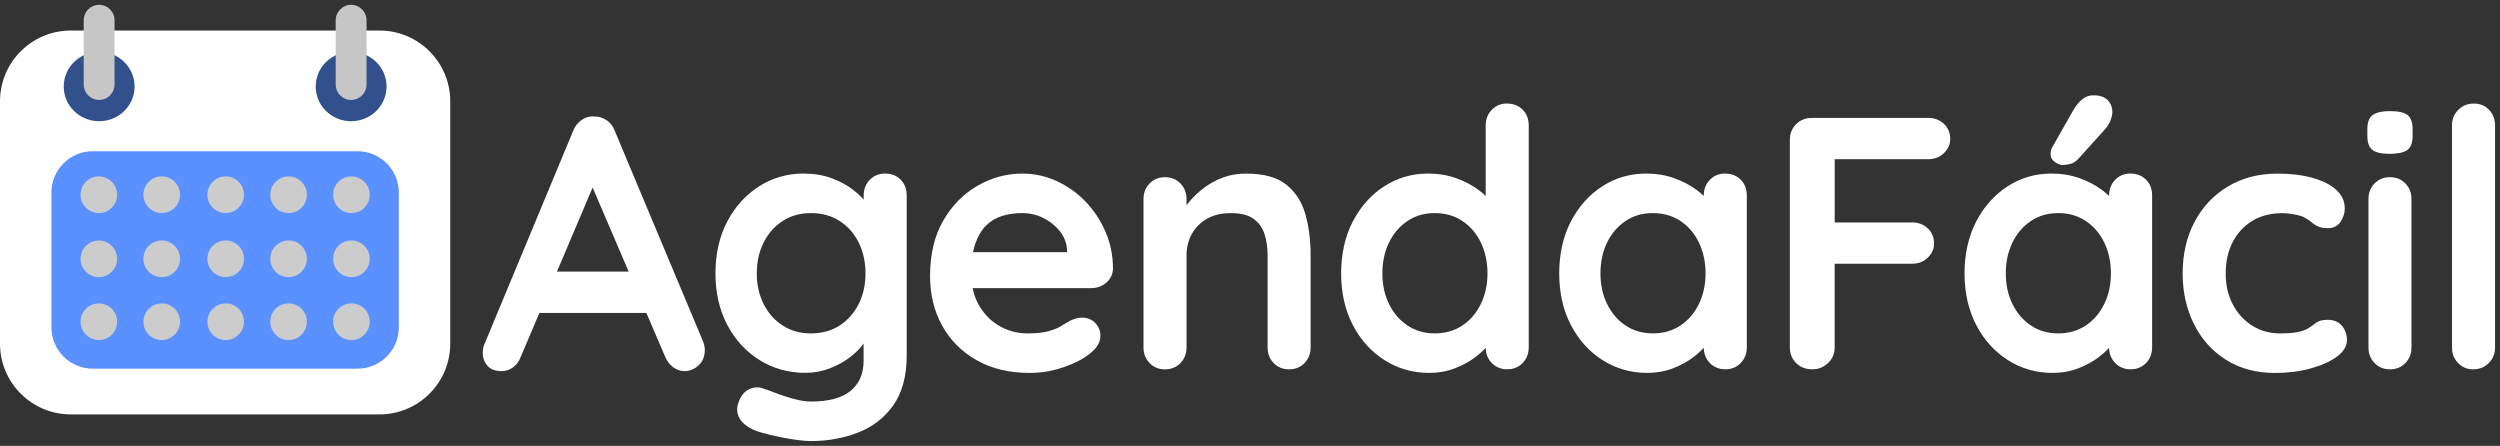 <svg width="157" height="28" viewBox="0 0 157 28" fill="none" xmlns="http://www.w3.org/2000/svg">
<rect x="0" y="0" width="157" height="28" fill="#333333" stroke="none"/>
<path d="M23.833 1.918H4.443C1.989 1.918 0 3.91 0 6.366V21.576C0 24.033 1.989 26.024 4.443 26.024H23.833C26.287 26.024 28.276 24.033 28.276 21.576V6.366C28.276 3.91 26.287 1.918 23.833 1.918Z" fill="white"/>
<path d="M6.227 7.612C7.456 7.612 8.452 6.637 8.452 5.433C8.452 4.23 7.456 3.255 6.227 3.255C4.998 3.255 4.002 4.23 4.002 5.433C4.002 6.637 4.998 7.612 6.227 7.612Z" fill="#31508C"/>
<path d="M7.194 1.272C7.194 0.737 6.76 0.302 6.225 0.302C5.69 0.302 5.257 0.737 5.257 1.272V5.306C5.257 5.842 5.69 6.276 6.225 6.276C6.76 6.276 7.194 5.842 7.194 5.306V1.272Z" fill="#C6C6C6"/>
<path d="M22.051 7.612C23.28 7.612 24.276 6.637 24.276 5.433C24.276 4.23 23.28 3.255 22.051 3.255C20.822 3.255 19.826 4.23 19.826 5.433C19.826 6.637 20.822 7.612 22.051 7.612Z" fill="#31508C"/>
<path d="M23.02 1.272C23.02 0.737 22.586 0.302 22.051 0.302C21.516 0.302 21.082 0.737 21.082 1.272V5.306C21.082 5.842 21.516 6.276 22.051 6.276C22.586 6.276 23.02 5.842 23.02 5.306V1.272Z" fill="#C6C6C6"/>
<path d="M22.456 9.499H5.821C4.389 9.499 3.229 10.66 3.229 12.093V20.556C3.229 21.989 4.389 23.151 5.821 23.151H22.456C23.887 23.151 25.047 21.989 25.047 20.556V12.093C25.047 10.66 23.887 9.499 22.456 9.499Z" fill="#5A91FF"/>
<path d="M6.207 13.379C6.842 13.379 7.356 12.864 7.356 12.229C7.356 11.594 6.842 11.079 6.207 11.079C5.573 11.079 5.059 11.594 5.059 12.229C5.059 12.864 5.573 13.379 6.207 13.379Z" fill="#CCCCCC"/>
<path d="M14.174 13.379C14.808 13.379 15.322 12.864 15.322 12.229C15.322 11.594 14.808 11.079 14.174 11.079C13.539 11.079 13.025 11.594 13.025 12.229C13.025 12.864 13.539 13.379 14.174 13.379Z" fill="#CCCCCC"/>
<path d="M18.122 13.379C18.756 13.379 19.271 12.864 19.271 12.229C19.271 11.594 18.756 11.079 18.122 11.079C17.488 11.079 16.973 11.594 16.973 12.229C16.973 12.864 17.488 13.379 18.122 13.379Z" fill="#CCCCCC"/>
<path d="M10.156 13.379C10.79 13.379 11.305 12.864 11.305 12.229C11.305 11.594 10.79 11.079 10.156 11.079C9.521 11.079 9.007 11.594 9.007 12.229C9.007 12.864 9.521 13.379 10.156 13.379Z" fill="#CCCCCC"/>
<path d="M22.069 13.379C22.703 13.379 23.218 12.864 23.218 12.229C23.218 11.594 22.703 11.079 22.069 11.079C21.434 11.079 20.92 11.594 20.92 12.229C20.92 12.864 21.434 13.379 22.069 13.379Z" fill="#CCCCCC"/>
<path d="M6.207 17.403C6.842 17.403 7.356 16.888 7.356 16.253C7.356 15.618 6.842 15.103 6.207 15.103C5.573 15.103 5.059 15.618 5.059 16.253C5.059 16.888 5.573 17.403 6.207 17.403Z" fill="#CCCCCC"/>
<path d="M14.174 17.403C14.808 17.403 15.322 16.888 15.322 16.253C15.322 15.618 14.808 15.103 14.174 15.103C13.539 15.103 13.025 15.618 13.025 16.253C13.025 16.888 13.539 17.403 14.174 17.403Z" fill="#CCCCCC"/>
<path d="M18.122 17.403C18.756 17.403 19.271 16.888 19.271 16.253C19.271 15.618 18.756 15.103 18.122 15.103C17.488 15.103 16.973 15.618 16.973 16.253C16.973 16.888 17.488 17.403 18.122 17.403Z" fill="#CCCCCC"/>
<path d="M10.156 17.403C10.79 17.403 11.305 16.888 11.305 16.253C11.305 15.618 10.79 15.103 10.156 15.103C9.521 15.103 9.007 15.618 9.007 16.253C9.007 16.888 9.521 17.403 10.156 17.403Z" fill="#CCCCCC"/>
<path d="M22.069 17.403C22.703 17.403 23.218 16.888 23.218 16.253C23.218 15.618 22.703 15.103 22.069 15.103C21.434 15.103 20.92 15.618 20.92 16.253C20.92 16.888 21.434 17.403 22.069 17.403Z" fill="#CCCCCC"/>
<path d="M6.207 21.354C6.842 21.354 7.356 20.84 7.356 20.204C7.356 19.569 6.842 19.054 6.207 19.054C5.573 19.054 5.059 19.569 5.059 20.204C5.059 20.84 5.573 21.354 6.207 21.354Z" fill="#CCCCCC"/>
<path d="M14.174 21.354C14.808 21.354 15.322 20.84 15.322 20.204C15.322 19.569 14.808 19.054 14.174 19.054C13.539 19.054 13.025 19.569 13.025 20.204C13.025 20.84 13.539 21.354 14.174 21.354Z" fill="#CCCCCC"/>
<path d="M18.122 21.354C18.756 21.354 19.271 20.84 19.271 20.204C19.271 19.569 18.756 19.054 18.122 19.054C17.488 19.054 16.973 19.569 16.973 20.204C16.973 20.84 17.488 21.354 18.122 21.354Z" fill="#CCCCCC"/>
<path d="M10.156 21.354C10.79 21.354 11.305 20.84 11.305 20.204C11.305 19.569 10.79 19.054 10.156 19.054C9.521 19.054 9.007 19.569 9.007 20.204C9.007 20.84 9.521 21.354 10.156 21.354Z" fill="#CCCCCC"/>
<path d="M22.069 21.354C22.703 21.354 23.218 20.84 23.218 20.204C23.218 19.569 22.703 19.054 22.069 19.054C21.434 19.054 20.92 19.569 20.92 20.204C20.92 20.84 21.434 21.354 22.069 21.354Z" fill="#CCCCCC"/>
<path d="M37.57 10.947L32.705 22.404C32.6 22.689 32.437 22.911 32.22 23.069C32.002 23.227 31.765 23.306 31.51 23.306C31.104 23.306 30.804 23.193 30.609 22.967C30.414 22.741 30.317 22.463 30.317 22.133C30.317 21.997 30.339 21.855 30.385 21.705L35.994 8.218C36.114 7.918 36.298 7.685 36.547 7.519C36.795 7.354 37.06 7.286 37.347 7.317C37.617 7.317 37.868 7.395 38.101 7.553C38.335 7.711 38.503 7.933 38.608 8.218L44.149 21.434C44.225 21.629 44.262 21.81 44.262 21.975C44.262 22.382 44.13 22.704 43.867 22.945C43.605 23.186 43.315 23.306 43.001 23.306C42.73 23.306 42.485 23.223 42.268 23.057C42.05 22.892 41.881 22.667 41.762 22.38L36.919 11.082L37.571 10.946L37.57 10.947ZM33.403 19.651L34.642 17.058H40.724L41.152 19.651H33.403Z" fill="white"/>
<path d="M50.5 10.902C51.131 10.902 51.709 10.999 52.235 11.194C52.761 11.389 53.215 11.638 53.598 11.938C53.98 12.239 54.282 12.544 54.499 12.851C54.716 13.16 54.825 13.419 54.825 13.629L54.239 13.922V12.275C54.239 11.885 54.366 11.556 54.621 11.293C54.877 11.03 55.199 10.899 55.59 10.899C55.981 10.899 56.303 11.027 56.559 11.281C56.814 11.537 56.941 11.868 56.941 12.273V22.309C56.941 23.617 56.659 24.666 56.096 25.455C55.534 26.244 54.794 26.815 53.877 27.168C52.962 27.522 51.977 27.698 50.925 27.698C50.624 27.698 50.234 27.661 49.754 27.585C49.273 27.51 48.815 27.42 48.38 27.315C47.944 27.21 47.613 27.112 47.389 27.022C46.939 26.827 46.627 26.581 46.454 26.289C46.282 25.996 46.248 25.683 46.352 25.353C46.488 24.917 46.705 24.62 47.005 24.462C47.305 24.303 47.621 24.284 47.952 24.405C48.102 24.45 48.349 24.541 48.694 24.676C49.04 24.812 49.419 24.935 49.831 25.049C50.245 25.161 50.608 25.217 50.924 25.217C52.05 25.217 52.883 24.991 53.424 24.54C53.964 24.089 54.234 23.465 54.234 22.669V20.707L54.505 20.909C54.505 21.105 54.403 21.341 54.2 21.62C53.998 21.898 53.719 22.173 53.366 22.444C53.013 22.714 52.597 22.944 52.115 23.131C51.634 23.319 51.125 23.413 50.584 23.413C49.518 23.413 48.557 23.148 47.7 22.612C46.844 22.079 46.169 21.343 45.673 20.402C45.177 19.462 44.931 18.384 44.931 17.166C44.931 15.948 45.178 14.847 45.673 13.907C46.169 12.968 46.837 12.23 47.678 11.697C48.519 11.163 49.458 10.896 50.494 10.896L50.5 10.902ZM50.928 13.382C50.252 13.382 49.658 13.548 49.149 13.879C48.638 14.21 48.241 14.661 47.955 15.231C47.669 15.803 47.526 16.45 47.526 17.171C47.526 17.892 47.669 18.516 47.955 19.088C48.239 19.66 48.638 20.111 49.149 20.441C49.66 20.772 50.254 20.938 50.928 20.938C51.603 20.938 52.22 20.772 52.731 20.441C53.242 20.11 53.639 19.659 53.926 19.088C54.211 18.517 54.354 17.878 54.354 17.171C54.354 16.464 54.211 15.803 53.926 15.231C53.641 14.661 53.242 14.208 52.731 13.879C52.22 13.548 51.619 13.382 50.928 13.382Z" fill="white"/>
<path d="M64.647 23.418C63.37 23.418 62.263 23.152 61.325 22.617C60.386 22.083 59.665 21.357 59.162 20.441C58.658 19.524 58.407 18.486 58.407 17.329C58.407 15.976 58.68 14.822 59.23 13.867C59.777 12.912 60.495 12.179 61.381 11.669C62.267 11.157 63.206 10.902 64.197 10.902C64.963 10.902 65.687 11.06 66.37 11.375C67.054 11.691 67.658 12.123 68.183 12.671C68.709 13.22 69.126 13.855 69.434 14.576C69.741 15.298 69.896 16.065 69.896 16.877C69.882 17.237 69.738 17.53 69.468 17.756C69.198 17.982 68.882 18.095 68.522 18.095H59.916L59.24 15.839H67.507L67.011 16.29V15.681C66.98 15.245 66.827 14.854 66.549 14.508C66.271 14.163 65.926 13.888 65.512 13.685C65.099 13.483 64.66 13.381 64.195 13.381C63.73 13.381 63.324 13.441 62.934 13.561C62.543 13.682 62.206 13.885 61.92 14.17C61.635 14.455 61.409 14.84 61.244 15.32C61.078 15.802 60.996 16.411 60.996 17.147C60.996 17.959 61.164 18.648 61.502 19.211C61.84 19.774 62.276 20.203 62.809 20.497C63.342 20.79 63.909 20.938 64.51 20.938C65.065 20.938 65.508 20.892 65.839 20.802C66.169 20.711 66.435 20.602 66.639 20.475C66.841 20.348 67.026 20.238 67.191 20.148C67.462 20.012 67.717 19.946 67.958 19.946C68.288 19.946 68.561 20.058 68.78 20.284C68.997 20.51 69.106 20.773 69.106 21.073C69.106 21.48 68.897 21.848 68.476 22.179C68.085 22.51 67.537 22.8 66.831 23.047C66.125 23.295 65.397 23.419 64.646 23.419L64.647 23.418Z" fill="white"/>
<path d="M78.252 10.902C79.364 10.902 80.209 11.135 80.786 11.601C81.363 12.066 81.762 12.687 81.981 13.462C82.198 14.236 82.307 15.097 82.307 16.044V21.819C82.307 22.21 82.178 22.537 81.924 22.8C81.669 23.063 81.346 23.195 80.956 23.195C80.566 23.195 80.243 23.063 79.987 22.8C79.732 22.537 79.605 22.21 79.605 21.819V16.044C79.605 15.548 79.541 15.101 79.413 14.702C79.284 14.305 79.055 13.984 78.726 13.744C78.395 13.503 77.923 13.384 77.307 13.384C76.692 13.384 76.2 13.503 75.786 13.744C75.373 13.985 75.058 14.305 74.84 14.702C74.621 15.101 74.514 15.548 74.514 16.044V21.819C74.514 22.21 74.385 22.537 74.131 22.8C73.876 23.063 73.552 23.195 73.162 23.195C72.773 23.195 72.449 23.063 72.194 22.8C71.939 22.537 71.811 22.21 71.811 21.819V12.504C71.811 12.114 71.939 11.786 72.194 11.522C72.449 11.259 72.771 11.128 73.162 11.128C73.554 11.128 73.876 11.259 74.131 11.522C74.387 11.786 74.514 12.112 74.514 12.504V13.474L74.175 13.406C74.311 13.15 74.506 12.877 74.762 12.582C75.017 12.29 75.317 12.015 75.662 11.759C76.008 11.503 76.398 11.296 76.833 11.138C77.269 10.98 77.741 10.902 78.252 10.902Z" fill="white"/>
<path d="M94.653 6.504C95.042 6.504 95.366 6.632 95.621 6.887C95.877 7.142 96.004 7.473 96.004 7.878V21.816C96.004 22.207 95.875 22.534 95.621 22.797C95.366 23.06 95.042 23.192 94.653 23.192C94.263 23.192 93.939 23.06 93.684 22.797C93.428 22.534 93.302 22.207 93.302 21.816V20.711L93.798 20.914C93.798 21.109 93.693 21.345 93.482 21.625C93.272 21.903 92.986 22.178 92.625 22.448C92.265 22.719 91.84 22.948 91.352 23.136C90.864 23.323 90.335 23.418 89.765 23.418C88.728 23.418 87.789 23.152 86.949 22.617C86.108 22.083 85.443 21.347 84.956 20.407C84.467 19.467 84.224 18.389 84.224 17.171C84.224 15.953 84.467 14.851 84.956 13.911C85.443 12.973 86.1 12.235 86.927 11.701C87.752 11.168 88.669 10.9 89.675 10.9C90.32 10.9 90.914 10.998 91.454 11.193C91.995 11.388 92.464 11.636 92.863 11.936C93.26 12.238 93.569 12.542 93.786 12.85C94.003 13.159 94.112 13.418 94.112 13.627L93.302 13.92V7.876C93.302 7.485 93.428 7.157 93.684 6.894C93.939 6.631 94.261 6.499 94.653 6.499V6.504ZM90.102 20.937C90.762 20.937 91.341 20.772 91.837 20.441C92.333 20.11 92.718 19.659 92.997 19.088C93.275 18.517 93.414 17.877 93.414 17.171C93.414 16.464 93.275 15.803 92.997 15.231C92.72 14.661 92.333 14.208 91.837 13.879C91.341 13.548 90.763 13.382 90.102 13.382C89.44 13.382 88.885 13.548 88.39 13.879C87.894 14.21 87.507 14.661 87.23 15.231C86.952 15.803 86.813 16.449 86.813 17.171C86.813 17.892 86.952 18.516 87.23 19.088C87.507 19.66 87.894 20.111 88.39 20.441C88.886 20.772 89.457 20.937 90.102 20.937Z" fill="white"/>
<path d="M108.348 10.902C108.738 10.902 109.061 11.03 109.316 11.284C109.572 11.54 109.699 11.871 109.699 12.276V21.816C109.699 22.207 109.57 22.534 109.316 22.797C109.061 23.06 108.738 23.192 108.348 23.192C107.958 23.192 107.635 23.06 107.379 22.797C107.124 22.534 106.997 22.207 106.997 21.816V20.711L107.493 20.914C107.493 21.109 107.388 21.345 107.177 21.625C106.967 21.903 106.681 22.178 106.32 22.448C105.96 22.719 105.535 22.948 105.048 23.136C104.559 23.323 104.03 23.418 103.46 23.418C102.424 23.418 101.485 23.152 100.644 22.617C99.803 22.083 99.138 21.347 98.651 20.407C98.162 19.467 97.919 18.389 97.919 17.171C97.919 15.953 98.162 14.851 98.651 13.911C99.138 12.973 99.795 12.235 100.622 11.701C101.448 11.168 102.365 10.9 103.37 10.9C104.015 10.9 104.609 10.998 105.149 11.193C105.69 11.388 106.159 11.636 106.558 11.936C106.955 12.238 107.264 12.542 107.481 12.85C107.698 13.159 107.807 13.418 107.807 13.627L106.997 13.92V12.273C106.997 11.883 107.124 11.555 107.379 11.292C107.635 11.029 107.956 10.897 108.348 10.897V10.902ZM103.797 20.937C104.457 20.937 105.036 20.772 105.532 20.441C106.028 20.11 106.413 19.659 106.692 19.088C106.97 18.517 107.109 17.877 107.109 17.171C107.109 16.464 106.97 15.803 106.692 15.231C106.415 14.661 106.028 14.208 105.532 13.879C105.036 13.548 104.458 13.382 103.797 13.382C103.135 13.382 102.58 13.548 102.086 13.879C101.589 14.21 101.203 14.661 100.925 15.231C100.647 15.803 100.509 16.449 100.509 17.171C100.509 17.892 100.647 18.516 100.925 19.088C101.203 19.66 101.589 20.111 102.086 20.441C102.582 20.772 103.152 20.937 103.797 20.937Z" fill="white"/>
<path d="M113.821 23.193C113.401 23.193 113.059 23.062 112.797 22.799C112.534 22.535 112.402 22.209 112.402 21.817V8.782C112.402 8.391 112.534 8.063 112.797 7.8C113.059 7.537 113.386 7.405 113.777 7.405H121.098C121.488 7.405 121.815 7.53 122.078 7.778C122.341 8.026 122.473 8.346 122.473 8.736C122.473 9.067 122.341 9.36 122.078 9.615C121.815 9.871 121.489 9.998 121.098 9.998H115.016L115.218 9.728V14.262L115.06 13.969H120.083C120.473 13.969 120.801 14.093 121.064 14.341C121.327 14.59 121.458 14.909 121.458 15.299C121.458 15.63 121.327 15.923 121.064 16.179C120.801 16.435 120.475 16.562 120.083 16.562H115.014L115.217 16.359V21.817C115.217 22.209 115.078 22.535 114.8 22.799C114.523 23.062 114.196 23.193 113.82 23.193H113.821Z" fill="white"/>
<path d="M133.802 10.902C134.192 10.902 134.515 11.03 134.771 11.284C135.026 11.54 135.153 11.871 135.153 12.276V21.816C135.153 22.207 135.025 22.534 134.771 22.797C134.515 23.06 134.192 23.192 133.802 23.192C133.412 23.192 133.089 23.06 132.834 22.797C132.578 22.534 132.451 22.207 132.451 21.816V20.711L132.947 20.914C132.947 21.109 132.842 21.346 132.631 21.625C132.422 21.903 132.135 22.178 131.775 22.448C131.415 22.719 130.989 22.948 130.502 23.136C130.013 23.323 129.485 23.418 128.915 23.418C127.878 23.418 126.939 23.152 126.099 22.617C125.257 22.083 124.593 21.347 124.106 20.407C123.617 19.467 123.373 18.389 123.373 17.171C123.373 15.953 123.617 14.851 124.106 13.911C124.593 12.973 125.25 12.235 126.077 11.701C126.902 11.168 127.819 10.9 128.825 10.9C129.47 10.9 130.064 10.998 130.604 11.193C131.144 11.388 131.614 11.636 132.013 11.936C132.41 12.238 132.718 12.542 132.935 12.85C133.153 13.159 133.262 13.418 133.262 13.627L132.451 13.92V12.273C132.451 11.883 132.578 11.555 132.834 11.292C133.089 11.029 133.411 10.897 133.802 10.897V10.902ZM129.253 20.938C129.913 20.938 130.492 20.772 130.988 20.441C131.484 20.11 131.869 19.659 132.148 19.088C132.426 18.518 132.565 17.878 132.565 17.171C132.565 16.464 132.426 15.803 132.148 15.231C131.871 14.661 131.484 14.208 130.988 13.879C130.492 13.548 129.914 13.382 129.253 13.382C128.591 13.382 128.036 13.548 127.542 13.879C127.045 14.21 126.659 14.661 126.381 15.231C126.103 15.803 125.965 16.45 125.965 17.171C125.965 17.892 126.103 18.516 126.381 19.088C126.659 19.66 127.045 20.111 127.542 20.441C128.038 20.772 128.608 20.938 129.253 20.938ZM129.501 10.361C129.381 10.361 129.226 10.297 129.039 10.168C128.851 10.041 128.764 9.856 128.78 9.615C128.78 9.479 128.826 9.338 128.916 9.187L130.223 6.887C130.359 6.646 130.53 6.436 130.741 6.255C130.951 6.075 131.192 5.985 131.462 5.985C131.883 5.985 132.19 6.094 132.385 6.312C132.58 6.53 132.67 6.796 132.655 7.113C132.64 7.264 132.599 7.422 132.531 7.586C132.463 7.751 132.363 7.917 132.227 8.083L130.515 9.978C130.365 10.143 130.199 10.248 130.019 10.294C129.839 10.34 129.666 10.362 129.501 10.362V10.361Z" fill="white"/>
<path d="M142.994 10.902C143.85 10.902 144.597 10.992 145.235 11.172C145.873 11.352 146.369 11.604 146.722 11.928C147.075 12.251 147.251 12.639 147.251 13.089C147.251 13.391 147.161 13.672 146.981 13.935C146.801 14.198 146.538 14.33 146.192 14.33C145.951 14.33 145.754 14.296 145.596 14.228C145.438 14.16 145.299 14.074 145.179 13.969C145.058 13.864 144.916 13.766 144.751 13.676C144.6 13.586 144.372 13.515 144.064 13.462C143.756 13.41 143.527 13.383 143.378 13.383C142.612 13.383 141.962 13.549 141.429 13.88C140.896 14.211 140.487 14.658 140.202 15.223C139.917 15.786 139.774 16.436 139.774 17.174C139.774 17.912 139.92 18.538 140.212 19.102C140.504 19.665 140.91 20.113 141.429 20.444C141.947 20.775 142.544 20.94 143.22 20.94C143.595 20.94 143.918 20.918 144.188 20.872C144.459 20.828 144.685 20.76 144.865 20.67C145.074 20.55 145.262 20.422 145.427 20.287C145.593 20.151 145.841 20.084 146.172 20.084C146.561 20.084 146.863 20.209 147.072 20.457C147.282 20.705 147.388 21.01 147.388 21.371C147.388 21.731 147.177 22.089 146.758 22.396C146.337 22.706 145.785 22.952 145.102 23.14C144.419 23.328 143.679 23.422 142.883 23.422C141.696 23.422 140.668 23.149 139.797 22.599C138.926 22.051 138.254 21.303 137.782 20.355C137.309 19.407 137.071 18.348 137.071 17.175C137.071 15.942 137.322 14.856 137.826 13.916C138.329 12.977 139.028 12.239 139.921 11.706C140.815 11.172 141.839 10.905 142.995 10.905L142.994 10.902Z" fill="white"/>
<path d="M150.067 9.661C149.556 9.661 149.196 9.578 148.986 9.413C148.776 9.247 148.67 8.955 148.67 8.533V8.105C148.67 7.669 148.787 7.371 149.02 7.213C149.253 7.055 149.609 6.977 150.09 6.977C150.616 6.977 150.984 7.06 151.195 7.225C151.404 7.391 151.511 7.683 151.511 8.105V8.533C151.511 8.969 151.399 9.267 151.173 9.425C150.947 9.583 150.579 9.661 150.068 9.661H150.067ZM151.441 21.817C151.441 22.209 151.313 22.535 151.059 22.799C150.804 23.062 150.48 23.193 150.09 23.193C149.701 23.193 149.377 23.062 149.122 22.799C148.866 22.535 148.739 22.209 148.739 21.817V12.502C148.739 12.112 148.866 11.784 149.122 11.521C149.377 11.258 149.699 11.126 150.09 11.126C150.482 11.126 150.804 11.258 151.059 11.521C151.314 11.784 151.441 12.111 151.441 12.502V21.817Z" fill="white"/>
<path d="M156.689 21.817C156.689 22.209 156.558 22.535 156.295 22.799C156.032 23.062 155.706 23.193 155.314 23.193C154.923 23.193 154.623 23.062 154.368 22.799C154.112 22.535 153.985 22.209 153.985 21.817V7.88C153.985 7.49 154.117 7.162 154.38 6.898C154.643 6.635 154.969 6.504 155.36 6.504C155.751 6.504 156.07 6.635 156.317 6.898C156.565 7.162 156.689 7.488 156.689 7.88V21.817Z" fill="white"/>
</svg>
